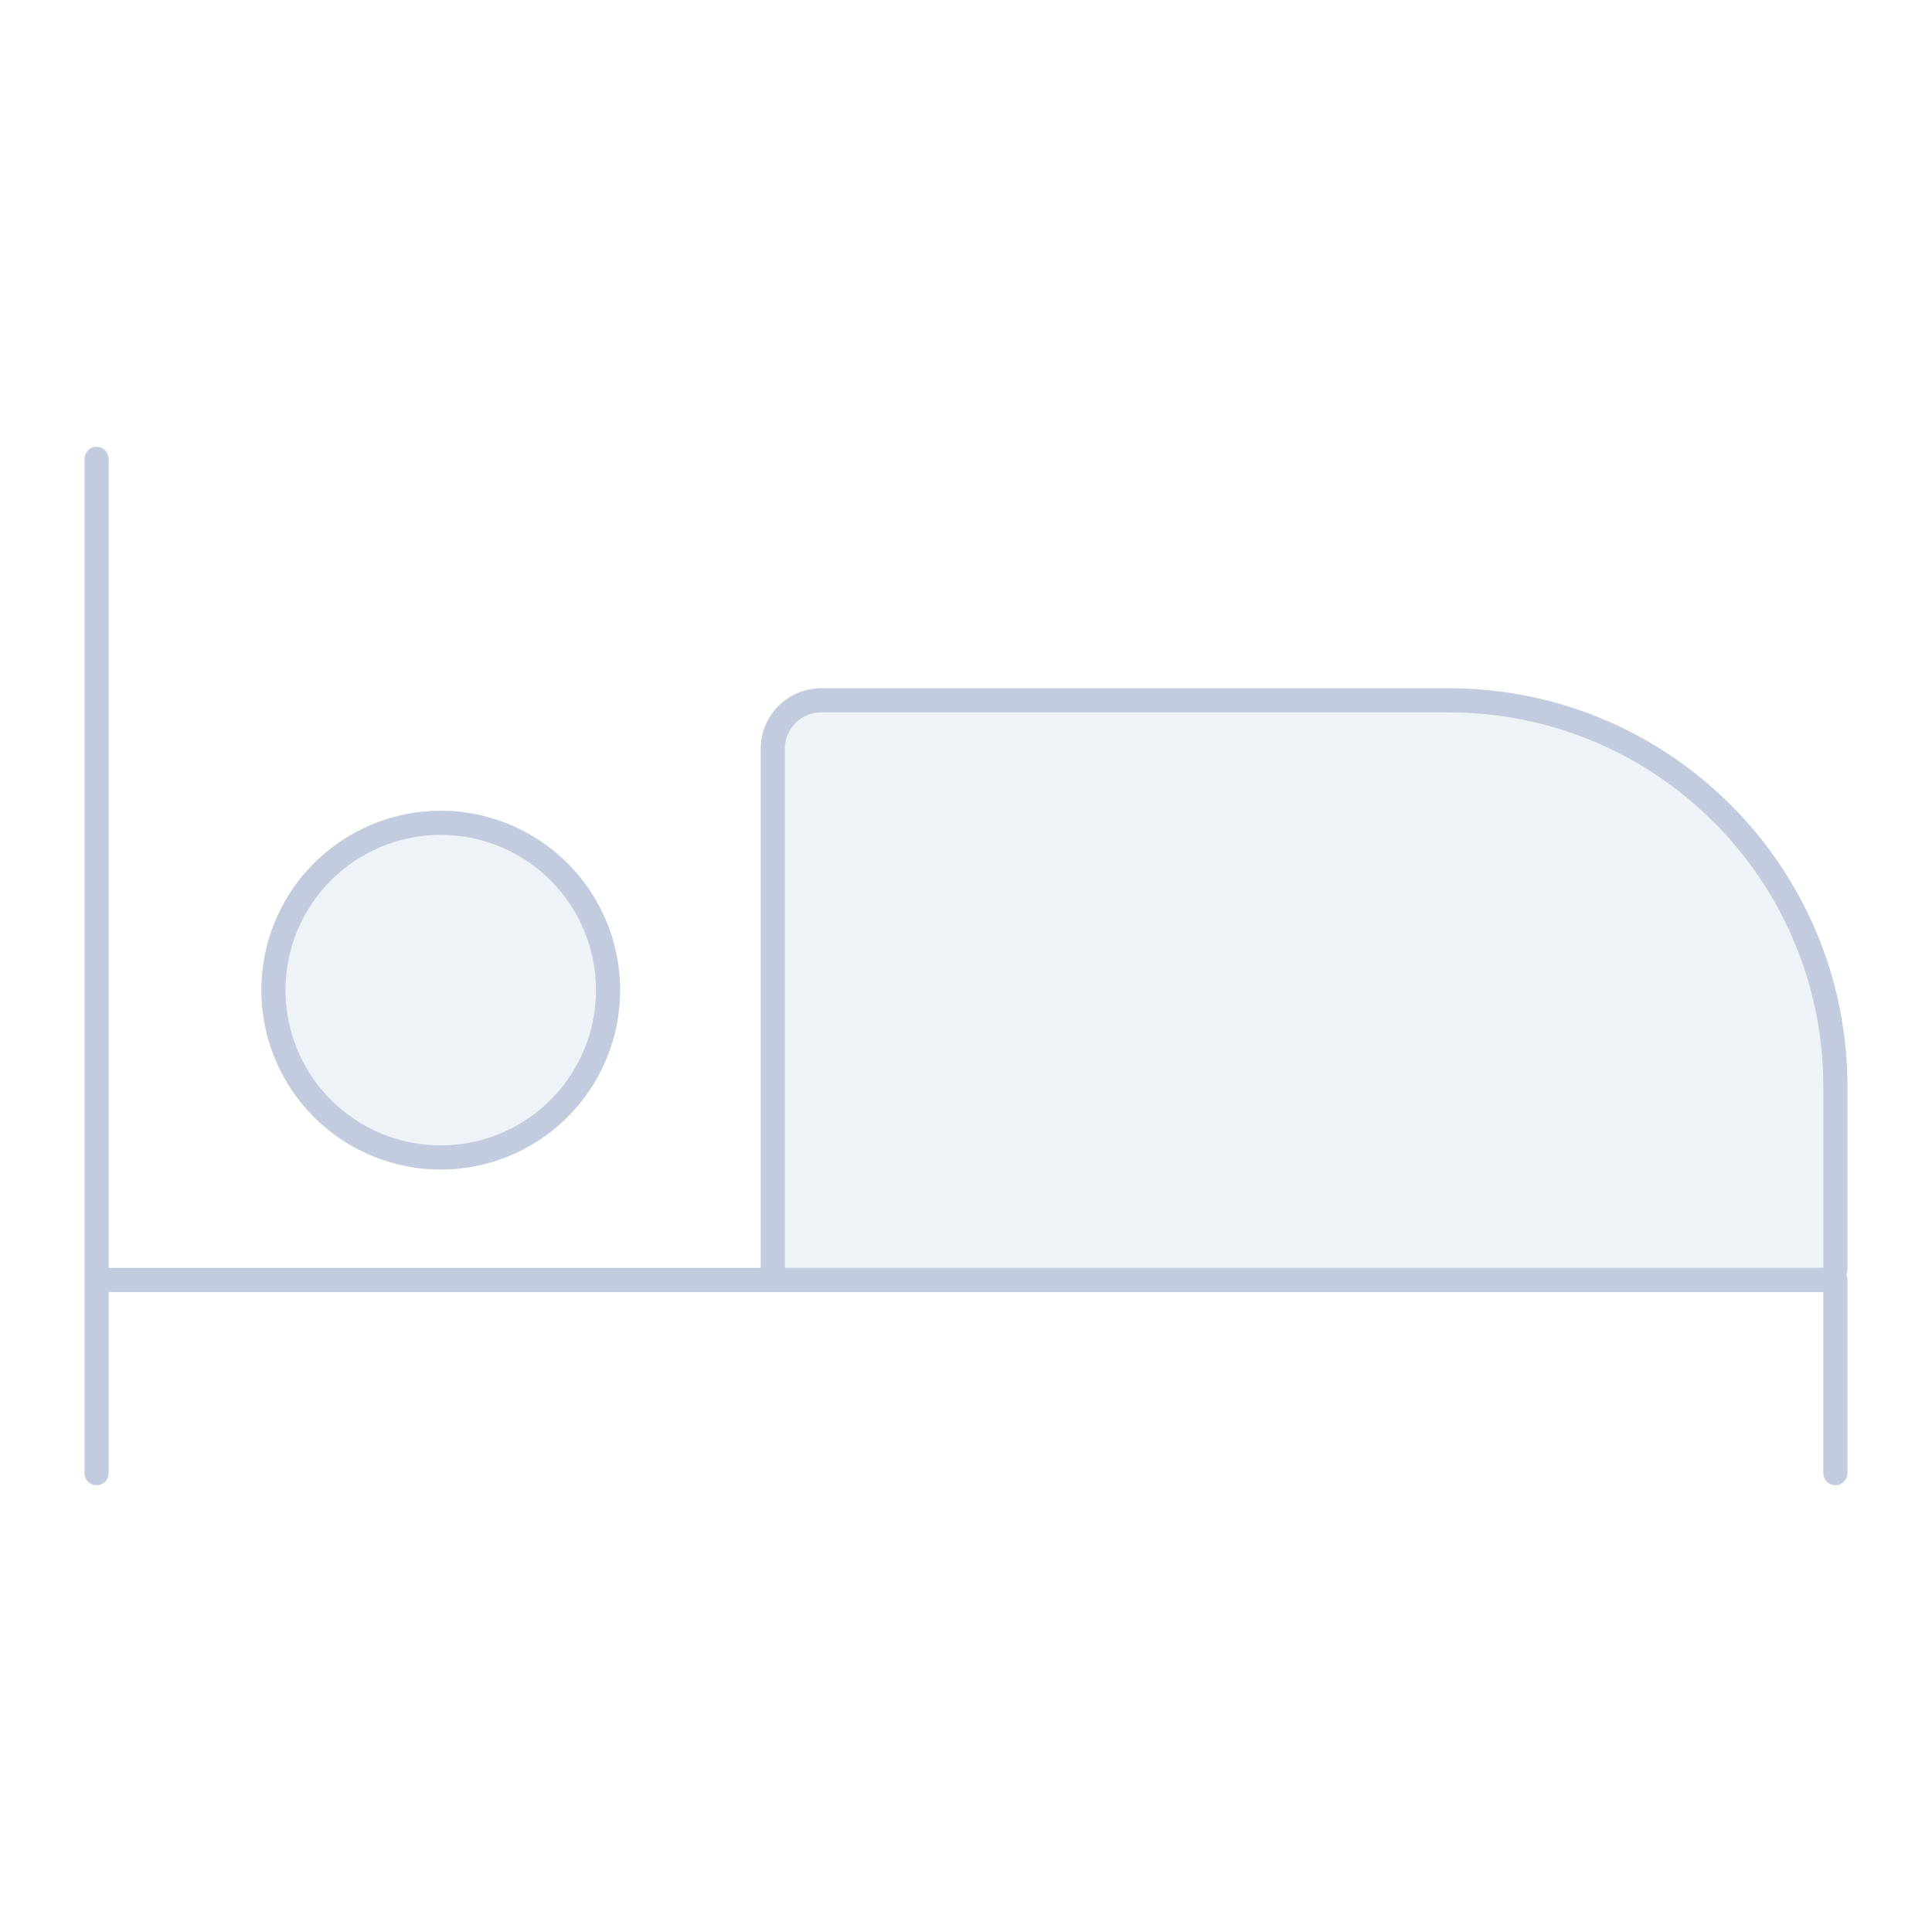<svg width="80" height="80" viewBox="0 0 80 80" fill="none" xmlns="http://www.w3.org/2000/svg">
  <path d="M32.5 53H75.5C75.776 53 76 52.776 76 52.5V45C76 36.163 68.837 29 60 29H34C32.895 29 32 29.895 32 31V52.5C32 52.776 32.224 53 32.5 53Z" fill="#C2CCDE" fill-opacity="0.25" />
  <path d="M14.786 35C16.93 33.762 19.57 33.762 21.714 35C23.858 36.238 25.178 38.525 25.178 41C25.178 43.475 23.858 45.762 21.714 47C19.57 48.238 16.93 48.238 14.786 47C12.642 45.762 11.322 43.475 11.322 41C11.322 38.525 12.642 36.238 14.786 35Z" fill="#C2CCDE" fill-opacity="0.25" />
  <path d="M4 61V19M4 53H76V61M75.5 53H32.5C32.224 53 32 52.776 32 52.5V31C32 29.895 32.895 29 34 29H60C68.837 29 76 36.163 76 45V52.5C76 52.776 75.776 53 75.5 53ZM11.322 41C11.322 38.525 12.642 36.238 14.786 35C16.93 33.762 19.57 33.762 21.714 35C23.858 36.238 25.178 38.525 25.178 41C25.178 43.475 23.858 45.762 21.714 47C19.57 48.238 16.93 48.238 14.786 47C12.642 45.762 11.322 43.475 11.322 41Z" stroke="#C2CCDE" stroke-linecap="round" stroke-linejoin="round" />
</svg>